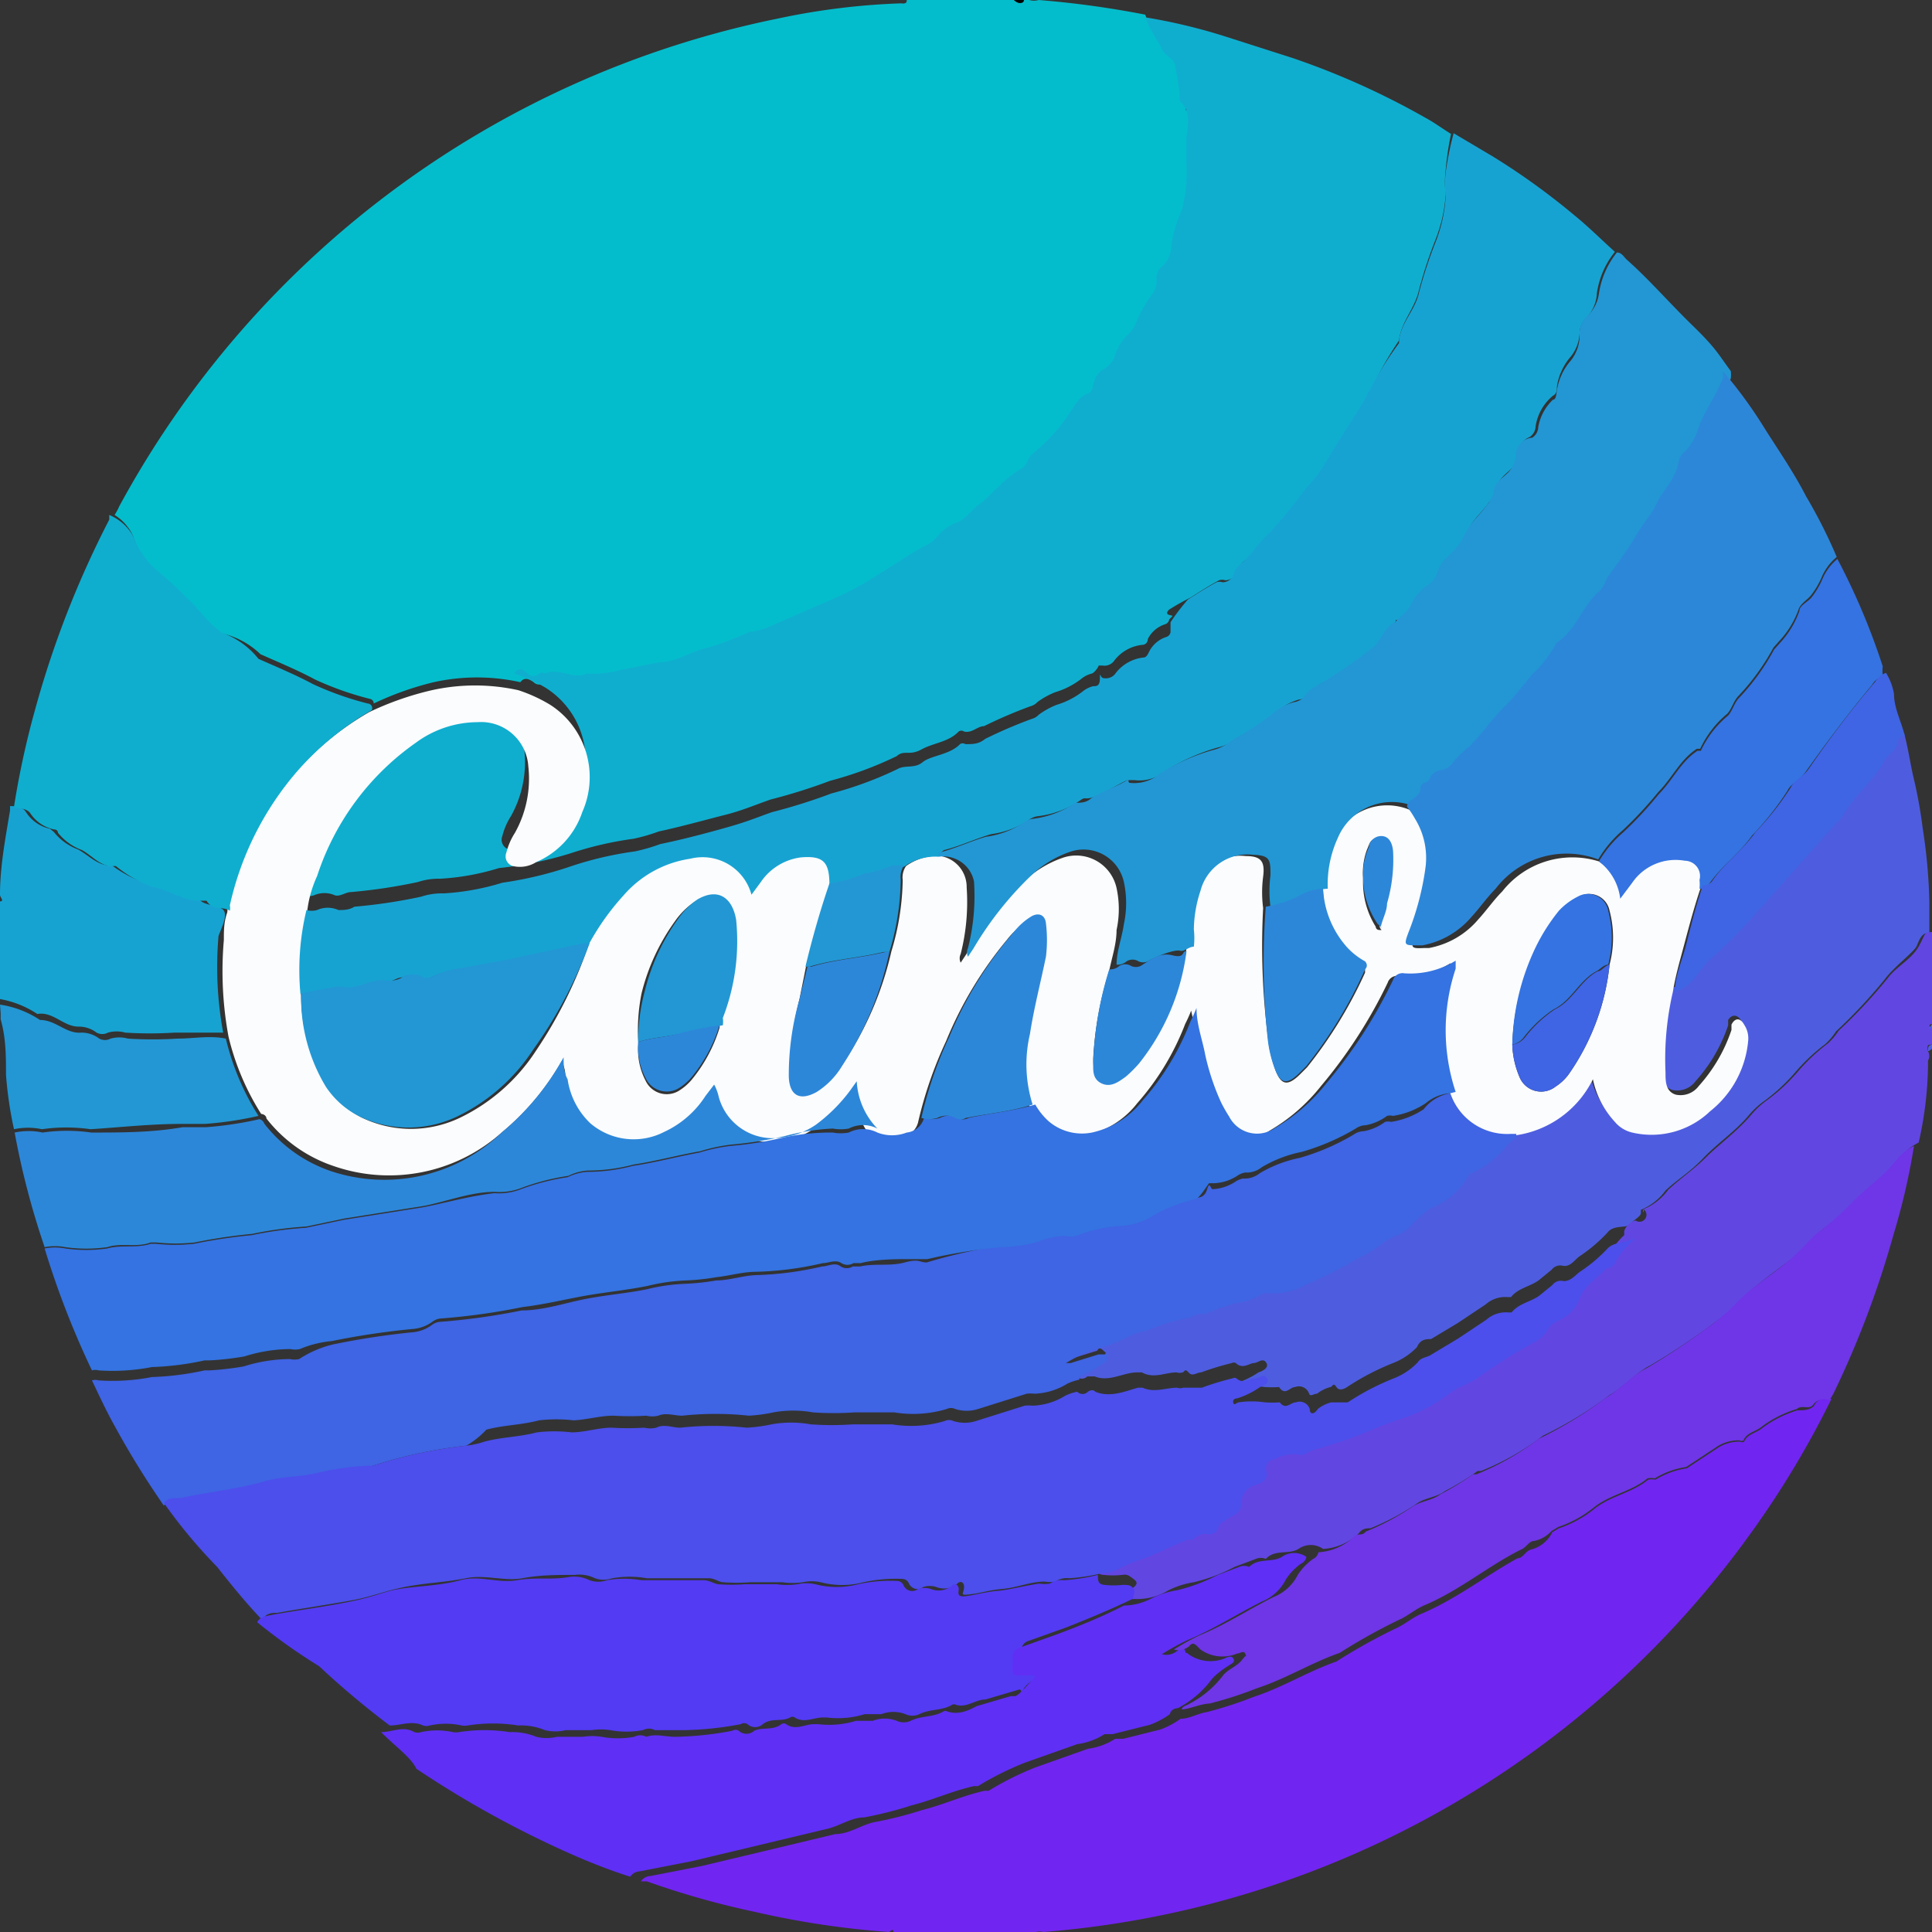 <?xml version="1.0" encoding="UTF-8" standalone="no"?><svg xmlns="http://www.w3.org/2000/svg" viewBox="0 0 29 29"><rect x="0" y="0" width="29" height="29" fill="#333333" stroke="none"/><defs><style>.cls-1{fill:#04bdcc;}.cls-2{fill:#7125f0;}.cls-3{fill:#4e5ddf;}.cls-4{fill:#6246e2;}.cls-5{fill:#17a3d2;}.cls-6{fill:#2297d4;}.cls-7{fill:#000001;}.cls-8{fill:#0faecf;}.cls-9{fill:#fbfcfd;}.cls-10{fill:#2d87d9;}.cls-11{fill:#3473e1;}.cls-12{fill:#3f64e4;}.cls-13{fill:#4c4feb;}.cls-14{fill:#533bf4;}.cls-15{fill:#5f2ff5;}.cls-16{fill:#6e36e6;}</style></defs><g id="Layer_2" data-name="Layer 2"><g id="Layer_1-2" data-name="Layer 1"><path class="cls-1" d="M13.61,0h1.61c.06.06.12.06.15,0h.08a.24.24,0,0,0,.14,0,14.31,14.31,0,0,1,1.6.22c.06.17.18.3.25.46s.18.14.2.26a3.47,3.47,0,0,1,.16.71s0,0,0,0c.19.15.08.37.1.55s0,.26,0,.39a2.28,2.28,0,0,1-.07.69,2,2,0,0,0-.16.54.41.41,0,0,1-.15.32.21.21,0,0,0-.07.19.32.32,0,0,1-.06.21,1.73,1.73,0,0,0-.25.44.42.42,0,0,1-.11.16.82.82,0,0,0-.19.28.38.38,0,0,1-.2.26.28.28,0,0,0-.12.16c0,.07,0,.17-.11.2s-.13.1-.19.17a2.77,2.77,0,0,1-.63.73.2.2,0,0,0-.07.1.38.38,0,0,1-.09.12c-.25.13-.4.38-.63.53s-.2.22-.34.28a.69.69,0,0,0-.3.21.51.51,0,0,1-.18.14c-.25.13-.48.3-.72.44a4.36,4.36,0,0,1-.6.33l-.94.41c-.12,0-.25.07-.37.11a4.8,4.8,0,0,1-.63.24c-.25.05-.48.18-.73.22l-.56.11a1.63,1.63,0,0,1-.54.06c-.19.15-.42-.05-.62,0l0,0a.08.08,0,0,0-.09,0,.12.12,0,0,1-.17,0c-.07-.05-.14-.08-.2,0a3,3,0,0,0-1.3,0,4.58,4.58,0,0,0-.9.32.07.07,0,0,0-.06-.07,4.7,4.7,0,0,1-.82-.29c-.26-.14-.55-.26-.82-.38l0,0A1.23,1.23,0,0,0,3.3,9.5s0,0-.08-.06S2.94,9.13,2.78,9a5.36,5.36,0,0,0-.43-.4A1.29,1.29,0,0,1,2,8.05a.73.73,0,0,0-.28-.32.83.83,0,0,0,.07-.13A14.54,14.54,0,0,1,11.67.28,10.51,10.51,0,0,1,13.53.05S13.62.07,13.61,0Z"/><path class="cls-2" d="M27.49,21a13.94,13.94,0,0,1-1.2,2,14.48,14.48,0,0,1-10.63,6,.2.2,0,0,0-.11,0H13.41c0-.07-.05,0-.07,0a13.14,13.14,0,0,1-2-.3,12.68,12.68,0,0,1-1.63-.46l-.09,0a.18.18,0,0,1,.14-.08l.77-.15.84-.2,1.17-.28c.21,0,.39-.14.59-.18a5.68,5.68,0,0,0,.71-.18c.32-.08.62-.22.94-.29l.06,0a4.57,4.57,0,0,1,.7-.35l.79-.28a1,1,0,0,0,.41-.15s.08,0,.12,0l.56-.14a1.24,1.24,0,0,0,.3-.16c.13,0,.26-.08.39-.1a5.88,5.88,0,0,0,.71-.23c.43-.14.81-.38,1.24-.53h0a8.62,8.62,0,0,1,.94-.52c.11-.06.21-.14.32-.19.53-.22,1-.59,1.46-.84.08,0,.12-.11.2-.13A.49.49,0,0,0,23.3,23l.1-.06a1.71,1.71,0,0,0,.53-.29c.25-.2.57-.24.81-.44a.35.35,0,0,1,.11,0,1.26,1.26,0,0,1,.47-.17h0l.44-.29a.59.59,0,0,1,.36-.11.06.06,0,0,0,.06,0c.05-.12.19-.13.28-.21a1.69,1.69,0,0,1,.52-.26c.08,0,.19,0,.25-.07A.2.2,0,0,1,27.49,21Z"/><path class="cls-3" d="M28.58,11c.06.22.09.44.14.66a6.92,6.92,0,0,1,.14.77,8.18,8.18,0,0,1,.1,1.1s0,.11,0,.13V14c-.12,0-.15.11-.19.2s-.34.31-.48.5a7.66,7.66,0,0,1-.73.78,1,1,0,0,1-.16.19,2.85,2.85,0,0,0-.44.41,2.79,2.79,0,0,1-.47.44,1.26,1.26,0,0,0-.24.22c-.2.24-.46.41-.68.64s-.39.32-.57.49a.87.87,0,0,1-.37.29s0,0,0,.05-.12.11-.17.17-.24,0-.33.12a2.3,2.3,0,0,1-.41.35c-.08.05-.14.17-.26.15a.16.16,0,0,0-.17.06l-.16.13c-.13.12-.33.13-.45.28h-.05a.44.44,0,0,0-.33.11l-.42.28-.4.24c-.07,0-.16,0-.21.12a1,1,0,0,1-.36.24,3.78,3.78,0,0,0-.69.36s-.11.08-.16,0-.06,0-.09,0a.54.54,0,0,0-.2.1c-.05,0-.1.05-.12,0a.16.16,0,0,0-.21-.1c-.08,0-.15.14-.24,0h0a1.7,1.7,0,0,1-.22,0,1.36,1.36,0,0,0-.4,0s-.06.06-.08,0,0-.05.06-.06a1.26,1.26,0,0,0,.33-.16s.17-.05.12-.14-.13,0-.19,0-.17.1-.27,0a.06.06,0,0,0-.06,0,4,4,0,0,0-.46.14c-.07,0-.13.07-.19,0s-.06,0-.09,0a.14.14,0,0,1-.09,0c-.17,0-.34.1-.52,0,0,0,0,0-.07,0-.21,0-.42.15-.64.06,0,0-.08,0-.11,0a.11.11,0,0,1-.16,0c0-.05.06-.05.09-.08s.27-.06.32-.21.09,0,0-.09-.08,0-.12,0l-.42.13s0,0-.07,0,0,0,0,0a2.69,2.69,0,0,1,.38-.19,2.47,2.47,0,0,0,.59-.22c.11-.06.24-.06.35-.12a2.64,2.64,0,0,1,.55-.15c.07,0,.15,0,.23-.06a4,4,0,0,1,.45-.16.85.85,0,0,0,.41-.15l.07,0a1,1,0,0,0,.58-.13,6.18,6.18,0,0,0,.77-.39,2,2,0,0,0,.39-.24c.12-.09.27-.11.38-.22a1.78,1.78,0,0,1,.32-.29,1.16,1.16,0,0,0,.57-.48s0-.05.06-.05a1.6,1.6,0,0,0,.55-.45c.05,0,.11-.06.11-.14a1.53,1.53,0,0,0,1.15-.84,1.35,1.35,0,0,0,.33.64.48.48,0,0,0,.26.16,1.27,1.27,0,0,0,1.16-.32,1.52,1.52,0,0,0,.57-1.05.37.37,0,0,0-.06-.25c-.06-.09-.14-.08-.19,0l0,.08a2.38,2.38,0,0,1-.49.84.34.34,0,0,1-.35.13c-.15-.05-.15-.2-.15-.33a4.48,4.48,0,0,1,.17-1.21.61.61,0,0,0,.28-.19c.08-.08.13-.19.22-.27a8.51,8.51,0,0,0,.79-.8l1.13-1.27a.43.43,0,0,0,.09-.1c.18-.31.46-.53.63-.83.06-.11.17-.18.21-.31A.14.14,0,0,1,28.58,11Z"/><path class="cls-4" d="M24.67,18.15a.87.87,0,0,0,.37-.29c.18-.17.39-.31.57-.49s.48-.4.68-.64a1.26,1.26,0,0,1,.24-.22,2.79,2.79,0,0,0,.47-.44,2.85,2.85,0,0,1,.44-.41,1,1,0,0,0,.16-.19,7.66,7.66,0,0,0,.73-.78c.14-.19.37-.29.48-.5s.07-.19.19-.2v1.38c-.05,0-.05.05,0,.07v.24c-.06,0-.08,0-.06.1a.14.14,0,0,1,0,.14V16a5.48,5.48,0,0,1-.14,1.15.79.79,0,0,0-.28.23c-.19.24-.45.41-.66.63a4.25,4.25,0,0,1-.5.44c-.16.13-.29.3-.45.43s-.53.38-.76.61a2.61,2.61,0,0,1-.44.38,10,10,0,0,1-.93.62c-.22.11-.4.32-.62.45a5.86,5.86,0,0,1-1,.61h0a3.87,3.87,0,0,1-.93.53s0,0-.05,0a4,4,0,0,1-.49.3c-.13.1-.31.1-.44.2a3.7,3.7,0,0,1-.68.36c-.05,0-.12,0-.17.07a.84.84,0,0,1-.54.24.32.32,0,0,0-.37,0c-.15.09-.35,0-.49.15h0a.19.19,0,0,0-.15,0l-.32.12a2.64,2.64,0,0,1-.61.23,1.29,1.29,0,0,0-.38.12A.91.91,0,0,1,17,24c-.06-.05-.09-.09,0-.16s.07-.1,0-.15-.08-.06-.16-.05a1.27,1.27,0,0,1-.27,0c-.08,0-.13-.06-.1-.15a.46.46,0,0,0,.23-.06,2.21,2.21,0,0,1,.27-.12c.27-.08.52-.23.78-.32a.13.13,0,0,0,.07,0,.23.23,0,0,1,.22-.08.15.15,0,0,0,.16-.1c0-.07.07-.09.12-.12s.22-.1.22-.22a.29.29,0,0,1,.22-.3c.08,0,.19-.1.16-.19s0-.16.11-.19a.64.64,0,0,1,.36-.08.14.14,0,0,0,.11,0,.51.51,0,0,1,.22-.09l.44-.14c.27-.1.53-.23.81-.31a2.52,2.52,0,0,0,.72-.39c.14-.1.31-.14.43-.24a8.24,8.24,0,0,1,.8-.5.53.53,0,0,0,.21-.18.35.35,0,0,1,.18-.16.58.58,0,0,0,.32-.35c.08-.19.27-.29.39-.43l0,0a.14.14,0,0,0,.13-.08,1.09,1.09,0,0,1,.23-.3s0,0,0-.05.08-.15.17-.17A.07.07,0,0,0,24.67,18.15Z"/><path class="cls-5" d="M0,13.53c.07,0,0-.06,0-.1,0-.42.08-.84.15-1.26a.64.64,0,0,0,0-.07c.08,0,.18,0,.24.09a.57.57,0,0,0,.36.25s0,0,.06.05a.83.83,0,0,0,.36.26c.15.08.27.22.45.24l.06,0a1.86,1.86,0,0,0,.58.29c.25,0,.45.25.72.21h0c.09.11.24.08.35.15s0,.27-.05.41a5.41,5.41,0,0,0,.07,1.45c-.24,0-.48,0-.73,0a5.9,5.9,0,0,1-.74,0,.48.48,0,0,0-.26,0,.18.18,0,0,1-.17,0,.44.44,0,0,0-.27-.09c-.23,0-.38-.23-.62-.19,0,0,0,0,0,0a1.47,1.47,0,0,0-.6-.23Z"/><path class="cls-6" d="M0,15.08a1.47,1.47,0,0,1,.6.23s0,0,0,0c.24,0,.39.21.62.19a.44.44,0,0,1,.27.09.18.18,0,0,0,.17,0,.48.48,0,0,1,.26,0,5.9,5.9,0,0,0,.74,0c.25,0,.49-.05.73,0a3.82,3.82,0,0,0,.49,1.16,5.32,5.32,0,0,1-.8.12c-.11,0-.23,0-.35,0-.46,0-.91.05-1.37.08a2.56,2.56,0,0,0-.73,0h0a1,1,0,0,0-.42,0,5.79,5.79,0,0,1-.12-.82c0-.27,0-.55-.08-.83,0,0,0-.07,0-.09Z"/><path class="cls-7" d="M15.37,0c0,.06-.09.06-.15,0Z"/><path class="cls-3" d="M28.94,15.78c0-.06,0-.09.06-.1v.1C29,15.71,29,15.76,28.94,15.78Z"/><path class="cls-3" d="M29,15.44c-.05,0-.05,0,0-.07Z"/><path class="cls-8" d="M17.19.26A8.52,8.52,0,0,1,18.4.55l1,.32a11.6,11.6,0,0,1,2,.9c.13.07.25.16.38.24a4.68,4.68,0,0,0-.08.54,1.57,1.57,0,0,0,0,.37,2.24,2.24,0,0,1-.15.67,6.75,6.75,0,0,0-.25.76c-.06.28-.27.48-.3.76,0,0,0,0,0,0a5.41,5.41,0,0,0-.47.85c-.18.3-.37.58-.55.88a2.19,2.19,0,0,1-.34.46,7.48,7.48,0,0,1-.62.75c-.13.11-.21.27-.34.37a.35.35,0,0,0-.12.15.17.17,0,0,1-.17.14.14.14,0,0,0-.09,0c-.15.08-.29.17-.43.26a3.3,3.3,0,0,0-.32.18s-.07.06,0,.08.06,0,0,.07a.09.09,0,0,1-.06.07.44.44,0,0,0-.26.22s0,.09-.09.09a.61.61,0,0,0-.41.23.18.18,0,0,1-.18.08s-.07,0-.06,0-.05.1-.1.12a.4.4,0,0,0-.16.08,1.2,1.2,0,0,1-.39.2,1.17,1.17,0,0,0-.27.15.21.21,0,0,1-.1.06,7,7,0,0,0-.7.3c-.1,0-.18.11-.3.08a.07.07,0,0,0-.08,0c-.15.16-.38.17-.56.27s-.26,0-.37.1a5.49,5.49,0,0,1-1,.37,8.39,8.39,0,0,1-.89.28c-.23.08-.44.17-.68.23s-.67.18-1,.25a2.72,2.72,0,0,1-.38.11,5.23,5.23,0,0,0-.95.22,5.65,5.65,0,0,1-1.07.22,3.69,3.69,0,0,1-.88.16,1,1,0,0,0-.34.05,8,8,0,0,1-1,.15c-.08,0-.16.07-.24.05a.39.39,0,0,0-.32,0,.29.29,0,0,1-.16,0,1.74,1.74,0,0,1,.15-.54,3.93,3.93,0,0,1,1.48-2,1.57,1.57,0,0,1,.93-.31.71.71,0,0,1,.76.66,1.67,1.67,0,0,1-.2,1,1,1,0,0,0-.13.3.15.15,0,0,0,.1.2.46.46,0,0,0,.35-.06,1.25,1.25,0,0,0,.69-.75,1.29,1.29,0,0,0-.48-1.61,2.3,2.3,0,0,0-.48-.22c.06-.1.13-.07.2,0a.12.12,0,0,0,.17,0,.08.08,0,0,1,.09,0l0,0c.2-.1.43.1.62,0a1.63,1.63,0,0,0,.54-.06l.56-.11c.25,0,.48-.17.73-.22a4.8,4.8,0,0,0,.63-.24c.12,0,.25-.06.37-.11l.94-.41a4.36,4.36,0,0,0,.6-.33c.24-.14.47-.31.72-.44a.51.51,0,0,0,.18-.14.69.69,0,0,1,.3-.21c.14-.06.22-.2.34-.28s.38-.4.63-.53a.38.38,0,0,0,.09-.12.2.2,0,0,1,.07-.1,2.77,2.77,0,0,0,.63-.73c.06-.07.1-.14.19-.17s.08-.13.11-.2a.28.28,0,0,1,.12-.16.38.38,0,0,0,.2-.26.82.82,0,0,1,.19-.28.42.42,0,0,0,.11-.16,1.73,1.73,0,0,1,.25-.44.32.32,0,0,0,.06-.21.21.21,0,0,1,.07-.19.41.41,0,0,0,.15-.32,2,2,0,0,1,.16-.54,2.28,2.28,0,0,0,.07-.69c0-.13,0-.27,0-.39s.09-.4-.1-.55c0,0,0,0,0,0A3.47,3.47,0,0,0,17.64,1c0-.12-.15-.15-.2-.26S17.25.43,17.19.26Z"/><path class="cls-9" d="M7.78,10.36a2.3,2.3,0,0,1,.48.22,1.29,1.29,0,0,1,.48,1.61,1.25,1.25,0,0,1-.69.75A.46.46,0,0,1,7.7,13a.15.15,0,0,1-.1-.2,1,1,0,0,1,.13-.3,1.67,1.67,0,0,0,.2-1,.71.71,0,0,0-.76-.66,1.57,1.57,0,0,0-.93.31,3.93,3.93,0,0,0-1.48,2,1.74,1.74,0,0,0-.15.54,3.84,3.84,0,0,0-.09,1.26,2.59,2.59,0,0,0,.41,1.38,1.3,1.3,0,0,0,.51.45,1.7,1.7,0,0,0,1.46,0,2.82,2.82,0,0,0,1.14-1,6.77,6.77,0,0,0,.81-1.64,3.73,3.73,0,0,1,.52-.73,1.64,1.64,0,0,1,1-.55.76.76,0,0,1,.92.54s0,0,0,0l.14-.19a.86.86,0,0,1,.6-.37c.34,0,.45.07.43.41s-.26.83-.36,1.25L12,15a4.14,4.14,0,0,0-.13,1.1c0,.29.17.37.42.23a1.18,1.18,0,0,0,.38-.39,5,5,0,0,0,.71-1.66,3.86,3.86,0,0,0,.17-1.07.3.3,0,0,1,.05-.21.8.8,0,0,1,.52-.15.47.47,0,0,1,.39.47,3.17,3.17,0,0,1-.09,1,.15.15,0,0,0,0,.13l.08-.12a5.14,5.14,0,0,1,.87-1.1,1.6,1.6,0,0,1,.57-.35.62.62,0,0,1,.82.45,1.49,1.49,0,0,1,0,.63c0,.21-.07.41-.11.61a5.31,5.31,0,0,0-.24,1.31c0,.12,0,.26.12.33s.26,0,.37-.1a1.89,1.89,0,0,0,.2-.2,3.4,3.4,0,0,0,.71-1.68,1.15,1.15,0,0,0,0-.26,1.91,1.91,0,0,1,.1-.58.73.73,0,0,1,.79-.54c.23,0,.29.08.26.31a1.83,1.83,0,0,0,0,.47,10.83,10.83,0,0,0,.08,2,1.83,1.83,0,0,0,.09.39c.09.27.19.3.39.1l.1-.1a6.68,6.68,0,0,0,.87-1.42c0-.06,0-.09,0-.12a1.06,1.06,0,0,1-.26-.2,1.42,1.42,0,0,1-.37-.89,1.67,1.67,0,0,1,.15-.76.88.88,0,0,1,1.16-.47,1.37,1.37,0,0,1,.17.17,1.12,1.12,0,0,1,.16.71,4.14,4.14,0,0,1-.26,1c-.07.19-.06.2.14.19h.07a1.27,1.27,0,0,0,.74-.43c.12-.13.23-.29.36-.42A1.34,1.34,0,0,1,24,12.93a.82.82,0,0,1,.35.51l.18-.24a.79.79,0,0,1,.79-.33.23.23,0,0,1,.22.29.59.59,0,0,1,0,.13c-.1.29-.18.59-.26.89s-.13.47-.17.71A4.48,4.48,0,0,0,25,16.1c0,.13,0,.28.15.33a.34.34,0,0,0,.35-.13,2.38,2.38,0,0,0,.49-.84l0-.08c.05-.1.13-.11.19,0a.37.37,0,0,1,.06.25,1.52,1.52,0,0,1-.57,1.05A1.27,1.27,0,0,1,24.5,17a.48.48,0,0,1-.26-.16,1.35,1.35,0,0,1-.33-.64,1.53,1.53,0,0,1-1.15.84h-.08a.9.9,0,0,1-.91-.61v0a2.93,2.93,0,0,1,0-1.85s.05-.07,0-.12a1.3,1.3,0,0,1-.77.19.15.15,0,0,0-.17.1,7.29,7.29,0,0,1-1,1.55,2.74,2.74,0,0,1-.77.67.47.47,0,0,1-.69-.17,2.25,2.25,0,0,1-.12-.21,3.58,3.58,0,0,1-.24-.72c0-.22-.08-.45-.13-.7a2.16,2.16,0,0,1-.09.2,3.91,3.91,0,0,1-.72,1.19,1.32,1.32,0,0,1-.76.48.77.77,0,0,1-.65-.17,1,1,0,0,1-.2-.25,2,2,0,0,1-.09-1c.06-.39.16-.77.24-1.16a2.07,2.07,0,0,0,0-.5c0-.14-.09-.17-.21-.11a1,1,0,0,0-.28.25,5.82,5.82,0,0,0-.92,1.53,6.07,6.07,0,0,0-.42,1.22.3.3,0,0,1-.26.22.61.61,0,0,1-.44,0,1.1,1.1,0,0,1-.25-.78l-.1.14a2.47,2.47,0,0,1-.51.51,1.15,1.15,0,0,1-.56.2.84.84,0,0,1-.9-.61.73.73,0,0,0-.07-.19l-.13.17a1.47,1.47,0,0,1-.62.54,1,1,0,0,1-1.11-.13,1.14,1.14,0,0,1-.34-.66c0-.11,0-.22-.06-.33h0l0,0A3.88,3.88,0,0,1,7.53,17,2.54,2.54,0,0,1,5,17.5a2.14,2.14,0,0,1-1-.71s0-.06-.08-.07a3.82,3.82,0,0,1-.49-1.16,5.41,5.41,0,0,1-.07-1.45c0-.14,0-.27.05-.41a.19.19,0,0,0,0-.08,4.6,4.6,0,0,1,1-2,4.39,4.39,0,0,1,1.13-.93,4.58,4.58,0,0,1,.9-.32A3,3,0,0,1,7.78,10.36ZM22.7,15.68a1.35,1.35,0,0,0,.11.49.35.35,0,0,0,.54.14.73.73,0,0,0,.2-.19,3.49,3.49,0,0,0,.61-1.64,1.58,1.58,0,0,0,0-.81.31.31,0,0,0-.46-.21,1,1,0,0,0-.28.21,2.85,2.85,0,0,0-.35.55A3.56,3.56,0,0,0,22.7,15.68Zm-13.12,0a1,1,0,0,0,.11.54.35.35,0,0,0,.52.14.8.8,0,0,0,.17-.15,2.27,2.27,0,0,0,.42-.78.37.37,0,0,0,0-.11,3.19,3.19,0,0,0,.2-1.47c-.05-.32-.25-.5-.58-.31a1.14,1.14,0,0,0-.29.29,3.13,3.13,0,0,0-.5,1.08A2.86,2.86,0,0,0,9.58,15.64Zm10.88-2.47a1.25,1.25,0,0,0,.19.7s0,.05.06.05,0,0,0-.06.06-.2.08-.3a2.34,2.34,0,0,0,.09-.79c0-.1,0-.2-.16-.22s-.16.08-.2.16A1,1,0,0,0,20.46,13.17Z"/><path class="cls-8" d="M5.58,10.66a4.39,4.39,0,0,0-1.13.93,4.6,4.6,0,0,0-1,2,.19.19,0,0,1,0,.08c-.11-.07-.26,0-.35-.15H3c-.27,0-.47-.17-.72-.21A1.86,1.86,0,0,1,1.74,13l-.06,0c-.18,0-.3-.16-.45-.24a.83.83,0,0,1-.36-.26s0-.05-.06-.05a.57.57,0,0,1-.36-.25c-.06-.07-.16-.06-.24-.09a12.88,12.88,0,0,1,.32-1.47A14.59,14.59,0,0,1,1.64,7.8l0-.07A.73.73,0,0,1,2,8.05a1.29,1.29,0,0,0,.39.54,5.36,5.36,0,0,1,.43.4c.16.14.27.32.44.45s0,.05.08.06a1.23,1.23,0,0,1,.54.39l0,0c.27.12.56.24.82.38a4.7,4.7,0,0,0,.82.29A.07.07,0,0,1,5.58,10.66Z"/><path class="cls-5" d="M14.09,12.86a.8.8,0,0,0-.52.15c-.06,0-.13,0-.18,0a1.48,1.48,0,0,1-.41.12,2.11,2.11,0,0,1-.53.15c0-.34-.09-.44-.43-.41a.86.86,0,0,0-.6.37l-.14.19s0,0,0,0a.76.76,0,0,0-.92-.54,1.64,1.64,0,0,0-1,.55,3.73,3.73,0,0,0-.52.73h-.1l-1.11.24-.71.13a1.45,1.45,0,0,0-.45.13.14.14,0,0,1-.14,0,.33.33,0,0,0-.29,0c-.08,0-.17.08-.24.06-.24,0-.44.15-.68.09l-.08,0-.53.1a3.84,3.84,0,0,1,.09-1.26.29.29,0,0,0,.16,0,.39.39,0,0,1,.32,0c.08,0,.16,0,.24-.05a8,8,0,0,0,1-.15,1,1,0,0,1,.34-.05,3.69,3.69,0,0,0,.88-.16A5.65,5.65,0,0,0,8.58,13a5.23,5.23,0,0,1,.95-.22,2.72,2.72,0,0,0,.38-.11c.34-.07.68-.16,1-.25s.45-.15.68-.23a8.39,8.39,0,0,0,.89-.28,5.49,5.49,0,0,0,1-.37c.11-.06.25,0,.37-.1s.41-.11.56-.27a.07.07,0,0,1,.08,0c.12,0,.2,0,.3-.08a7,7,0,0,1,.7-.3.21.21,0,0,0,.1-.06,1.17,1.17,0,0,1,.27-.15,1.2,1.2,0,0,0,.39-.2.4.4,0,0,1,.16-.08c.05,0,.1,0,.1-.12s0,0,.06,0a.18.18,0,0,0,.18-.08.61.61,0,0,1,.41-.23c.05,0,.07-.05.09-.09a.44.44,0,0,1,.26-.22.09.09,0,0,0,.06-.07s0,0,0-.07,0-.05,0-.08A3.3,3.3,0,0,1,17.83,9c.14-.09.28-.18.43-.26a.14.14,0,0,1,.09,0,.17.17,0,0,0,.17-.14.35.35,0,0,1,.12-.15c.13-.1.21-.26.34-.37a7.48,7.48,0,0,0,.62-.75,2.19,2.19,0,0,0,.34-.46c.18-.3.37-.58.55-.88A5.41,5.41,0,0,1,21,5.15s0,0,0,0c0-.28.24-.48.3-.76a6.75,6.75,0,0,1,.25-.76,2.24,2.24,0,0,0,.15-.67,1.57,1.57,0,0,1,0-.37A4.68,4.68,0,0,1,21.82,2l.59.35a10.48,10.48,0,0,1,1.22.88c.21.17.41.37.61.55a1.28,1.28,0,0,0-.27.62.57.57,0,0,1-.14.35.34.34,0,0,0-.12.26.61.61,0,0,1-.13.34.89.89,0,0,0-.21.45c0,.05,0,.11-.06.14a.74.74,0,0,0-.26.46.2.2,0,0,1-.09.16.27.27,0,0,0-.17.25.41.41,0,0,1-.11.23c-.09.09-.2.16-.22.3a.49.49,0,0,1-.11.2c-.09.13-.21.23-.29.37L22,8.1c-.1.16-.28.25-.34.43a.35.35,0,0,1-.13.2.72.72,0,0,0-.28.32c-.05.1-.1.21-.22.24s-.06,0-.09.06-.14.22-.23.31a7,7,0,0,1-.71.5c-.11.08-.25.12-.33.24a.25.25,0,0,1-.17.1.81.81,0,0,0-.35.2,5.36,5.36,0,0,1-.59.38.67.67,0,0,1-.28.14,3,3,0,0,0-.8.36.59.59,0,0,1-.45.13s-.06,0-.1,0-.31.17-.48.24-.15,0-.23.06a1.43,1.43,0,0,1-.63.24.28.28,0,0,0-.15.06,1.32,1.32,0,0,1-.56.21c-.24.07-.47.18-.71.24C14.1,12.81,14.1,12.83,14.09,12.86Z"/><path class="cls-6" d="M14.09,12.86s0,0,0-.06c.24-.06.47-.17.71-.24a1.32,1.32,0,0,0,.56-.21.28.28,0,0,1,.15-.06,1.43,1.43,0,0,0,.63-.24c.08,0,.16,0,.23-.06s.33-.16.48-.24.06-.05.1,0a.59.59,0,0,0,.45-.13,3,3,0,0,1,.8-.36.67.67,0,0,0,.28-.14,5.36,5.36,0,0,0,.59-.38.81.81,0,0,1,.35-.2.25.25,0,0,0,.17-.1c.08-.12.22-.16.33-.24a7,7,0,0,0,.71-.5c.09-.09.13-.22.23-.31s.05,0,.09-.06.17-.14.22-.24a.72.72,0,0,1,.28-.32.35.35,0,0,0,.13-.2c.06-.18.24-.27.34-.43l.1-.18c.08-.14.2-.24.29-.37a.49.49,0,0,0,.11-.2c0-.14.13-.21.22-.3a.41.41,0,0,0,.11-.23A.27.27,0,0,1,23,6.57a.2.2,0,0,0,.09-.16A.74.74,0,0,1,23.31,6c.05,0,.05-.09.06-.14a.89.89,0,0,1,.21-.45A.61.61,0,0,0,23.71,5a.34.34,0,0,1,.12-.26A.57.57,0,0,0,24,4.41a1.28,1.28,0,0,1,.27-.62c.07,0,.1.06.14.1.34.3.64.65,1,1s.39.44.57.68a.49.49,0,0,1,0,.11c-.1.25-.26.47-.36.72a.9.9,0,0,1-.19.36.27.27,0,0,0-.11.15c0,.26-.23.42-.33.64s-.23.33-.32.5-.27.4-.41.6-.06.16-.13.22c-.26.22-.35.59-.65.78h0a1.64,1.64,0,0,1-.36.47c-.14.17-.28.35-.44.51s-.32.39-.5.57a1.75,1.75,0,0,0-.24.23.29.29,0,0,1-.18.13.19.19,0,0,0-.18.13.1.1,0,0,1-.08.06.09.09,0,0,0-.06.07c0,.09-.06.13-.12.18a.13.13,0,0,0-.08.11.88.88,0,0,0-1.16.47,1.67,1.67,0,0,0-.15.76.75.75,0,0,0-.31.08,1.8,1.8,0,0,1-.55.19,1.83,1.83,0,0,1,0-.47c0-.23,0-.3-.26-.31a.73.73,0,0,0-.79.54,1.91,1.91,0,0,0-.1.58,1.15,1.15,0,0,1,0,.26c-.08,0-.14.08-.21.06s-.33.07-.48.16a.17.17,0,0,1-.14,0,.17.17,0,0,0-.18,0,.2.2,0,0,1-.15.05c0-.2.08-.4.11-.61a1.49,1.49,0,0,0,0-.63.62.62,0,0,0-.82-.45,1.6,1.6,0,0,0-.57.35,5.14,5.14,0,0,0-.87,1.1l-.08.12a.15.15,0,0,1,0-.13,3.17,3.17,0,0,0,.09-1A.47.47,0,0,0,14.09,12.86Z"/><path class="cls-10" d="M21.12,12.11A.13.13,0,0,1,21.2,12c.06-.05.13-.09.12-.18a.09.09,0,0,1,.06-.07.1.1,0,0,0,.08-.06.19.19,0,0,1,.18-.13.29.29,0,0,0,.18-.13,1.75,1.75,0,0,1,.24-.23c.18-.18.32-.39.5-.57s.3-.34.44-.51a1.64,1.64,0,0,0,.36-.47h0c.3-.19.39-.56.65-.78.07-.06.08-.15.13-.22s.29-.39.41-.6.24-.32.32-.5.3-.38.33-.64a.27.27,0,0,1,.11-.15.9.9,0,0,0,.19-.36c.1-.25.26-.47.36-.72a.49.49,0,0,0,0-.11,6.81,6.81,0,0,1,.64.88c.21.33.43.65.61,1a7.76,7.76,0,0,1,.46.91.8.8,0,0,0-.22.29,1.22,1.22,0,0,1-.17.29c-.06.07-.15.12-.18.2a1.38,1.38,0,0,1-.3.49l-.08.09a3.39,3.39,0,0,1-.52.72c-.08.08-.1.19-.17.27a1.52,1.52,0,0,0-.41.53l-.05,0c-.25.16-.37.44-.58.65a5.76,5.76,0,0,1-.53.57,1.73,1.73,0,0,0-.37.44,1.34,1.34,0,0,0-1.54.44c-.13.13-.24.29-.36.42a1.27,1.27,0,0,1-.74.43h-.07c-.2,0-.21,0-.14-.19a4.14,4.14,0,0,0,.26-1,1.12,1.12,0,0,0-.16-.71A1.37,1.37,0,0,0,21.12,12.11Z"/><path class="cls-11" d="M24,12.93a1.73,1.73,0,0,1,.37-.44,5.76,5.76,0,0,0,.53-.57c.21-.21.33-.49.58-.65l.05,0a1.52,1.52,0,0,1,.41-.53c.07-.08.09-.19.17-.27a3.39,3.39,0,0,0,.52-.72l.08-.09a1.38,1.38,0,0,0,.3-.49c0-.08.12-.13.18-.2a1.22,1.22,0,0,0,.17-.29.8.8,0,0,1,.22-.29A10.19,10.19,0,0,1,28.26,10a.83.83,0,0,0,0,.15.29.29,0,0,0-.16.13c-.35.42-.68.86-1,1.31-.08.12-.22.17-.27.28a4.34,4.34,0,0,1-.53.67c-.18.26-.45.45-.64.72a.16.16,0,0,1-.15.08.59.59,0,0,0,0-.13.23.23,0,0,0-.22-.29.79.79,0,0,0-.79.33l-.18.24A.82.82,0,0,0,24,12.93Z"/><path class="cls-12" d="M25.56,13.29a.16.16,0,0,0,.15-.08c.19-.27.46-.46.64-.72a4.34,4.34,0,0,0,.53-.67c.05-.11.19-.16.27-.28.31-.45.64-.89,1-1.31a.29.29,0,0,1,.16-.13.88.88,0,0,1,.12.32c0,.21.11.41.16.62a.14.14,0,0,0-.1.08c0,.13-.15.2-.21.31-.17.3-.45.52-.63.83a.43.43,0,0,1-.09.1l-1.13,1.27a8.51,8.51,0,0,1-.79.8c-.09.08-.14.19-.22.27a.61.61,0,0,1-.28.19c0-.24.11-.47.17-.71S25.46,13.58,25.56,13.29Z"/><path class="cls-12" d="M21.77,16.41a.9.9,0,0,0,.91.61h.08c0,.08-.06.1-.11.14a1.6,1.6,0,0,1-.55.45s-.05,0-.06.05a1.16,1.16,0,0,1-.57.48,1.78,1.78,0,0,0-.32.29c-.11.11-.26.13-.38.22a2,2,0,0,1-.39.24,6.18,6.18,0,0,1-.77.39,1,1,0,0,1-.58.13l-.07,0a.85.85,0,0,1-.41.15,4,4,0,0,0-.45.16c-.08,0-.16,0-.23.06a2.64,2.64,0,0,0-.55.15c-.11.06-.24.06-.35.12a2.47,2.47,0,0,1-.59.22,2.69,2.69,0,0,0-.38.19s0,0,0,0,0,0,.07,0l.42-.13s.09,0,.12,0,0,.06,0,.09-.21.15-.32.21-.08,0-.09.08a.76.76,0,0,0-.18.06,1,1,0,0,1-.49.15.53.53,0,0,0-.12,0l-.73.23a.56.56,0,0,1-.34,0,.15.15,0,0,0-.13,0,1.76,1.76,0,0,1-.79.05l-.59,0a4.42,4.42,0,0,1-.63,0,1.67,1.67,0,0,0-.59,0,2.35,2.35,0,0,1-.37.05,4.68,4.68,0,0,0-1,0c-.12,0-.24-.05-.36,0a.38.38,0,0,1-.18,0,4,4,0,0,1-.49,0c-.2,0-.4.06-.6.07a2.24,2.24,0,0,0-.52,0c-.26.07-.53.07-.79.14A1.31,1.31,0,0,1,7,21.7,7,7,0,0,0,5.6,22c-.27.08-.56.08-.84.15s-.52.05-.77.12c-.41.12-.83.16-1.25.25-.09,0-.21,0-.28.08a12.9,12.9,0,0,1-.73-1.18c-.13-.23-.24-.47-.35-.7a.18.18,0,0,1,.1,0,3.08,3.08,0,0,0,.8-.05,4.27,4.27,0,0,0,.79-.1h.07a4.35,4.35,0,0,0,.52-.06,2.31,2.31,0,0,1,.69-.11.32.32,0,0,0,.14,0A1.61,1.61,0,0,1,5,20.18,11.55,11.55,0,0,1,6.17,20a.58.58,0,0,0,.31-.11.24.24,0,0,1,.14-.05,9.79,9.79,0,0,0,1.21-.17c.34,0,.67-.12,1-.18s.6-.08.89-.14a2.8,2.8,0,0,1,.57-.08,3.59,3.59,0,0,0,.46-.05c.19,0,.39-.07.59-.08a4.9,4.9,0,0,0,1-.13c.09,0,.19-.07.28,0a.17.17,0,0,0,.18,0l.11,0c.22-.05.45,0,.67-.06s.22,0,.33,0A8.28,8.28,0,0,1,15,18.7a2.09,2.09,0,0,0,.55-.08,1.16,1.16,0,0,1,.41-.09.33.33,0,0,0,.17,0,2.08,2.08,0,0,1,.69-.15,1,1,0,0,0,.42-.13,2.3,2.3,0,0,1,.67-.27c.09,0,.17,0,.21-.13s.05,0,.08,0a.68.68,0,0,0,.34-.11.31.31,0,0,1,.12-.05.36.36,0,0,0,.25-.08,1.91,1.91,0,0,1,.6-.23,3.42,3.42,0,0,0,.81-.35.27.27,0,0,1,.15-.05.77.77,0,0,0,.32-.14.18.18,0,0,1,.09,0,1.22,1.22,0,0,0,.49-.19A.64.64,0,0,1,21.77,16.41Z"/><path class="cls-13" d="M2.46,22.56c.07-.1.19-.06.28-.08.42-.09.84-.13,1.25-.25.25-.07.52-.06.77-.12S5.33,22,5.6,22A7,7,0,0,1,7,21.7a1.31,1.31,0,0,0,.27-.06c.26-.07.53-.07.79-.14a2.24,2.24,0,0,1,.52,0c.2,0,.4-.07.6-.07a4,4,0,0,0,.49,0,.38.38,0,0,0,.18,0c.12-.06.24,0,.36,0a4.68,4.68,0,0,1,1,0,2.35,2.35,0,0,0,.37-.05,1.67,1.67,0,0,1,.59,0,4.42,4.42,0,0,0,.63,0l.59,0a1.76,1.76,0,0,0,.79-.05.15.15,0,0,1,.13,0,.56.56,0,0,0,.34,0l.73-.23a.53.53,0,0,1,.12,0,1,1,0,0,0,.49-.15.76.76,0,0,1,.18-.06.11.11,0,0,0,.16,0s.07-.05.11,0c.22.09.43,0,.64-.06,0,0,0,0,.07,0,.18.08.35,0,.52,0a.14.14,0,0,0,.09,0s.07,0,.09,0,.12,0,.19,0a4,4,0,0,1,.46-.14.06.06,0,0,1,.06,0c.1.09.18,0,.27,0s.14-.09.19,0-.07.1-.12.14a1.26,1.26,0,0,1-.33.16s-.07,0-.06.06.06,0,.08,0a1.36,1.36,0,0,1,.4,0,1.7,1.7,0,0,0,.22,0h0c.09.12.16,0,.24,0a.16.16,0,0,1,.21.1c0,.09.07.08.12,0a.54.54,0,0,1,.2-.1s.08,0,.09,0,.11,0,.16,0a3.78,3.78,0,0,1,.69-.36,1,1,0,0,0,.36-.24c.05-.08.14-.07.21-.12l.4-.24.42-.28a.44.44,0,0,1,.33-.11h.05c.12-.15.32-.16.45-.28l.16-.13a.16.16,0,0,1,.17-.06c.12,0,.18-.1.26-.15a2.3,2.3,0,0,0,.41-.35c.09-.08.22-.07.33-.12s0,.05,0,.05a1.09,1.09,0,0,0-.23.3.14.14,0,0,1-.13.08l0,0c-.12.14-.31.24-.39.43a.58.58,0,0,1-.32.35.35.35,0,0,0-.18.16.53.53,0,0,1-.21.18,8.24,8.24,0,0,0-.8.5c-.12.1-.29.14-.43.24a2.52,2.52,0,0,1-.72.39c-.28.08-.54.21-.81.31l-.44.14a.51.51,0,0,0-.22.09.14.14,0,0,1-.11,0,.64.64,0,0,0-.36.08c-.07,0-.14.07-.11.19s-.08.16-.16.19a.29.29,0,0,0-.22.3c0,.12-.13.16-.22.22s-.1.05-.12.12a.15.15,0,0,1-.16.1.23.23,0,0,0-.22.08.13.13,0,0,1-.07,0c-.26.09-.51.24-.78.32a2.21,2.21,0,0,0-.27.12.46.46,0,0,1-.23.06,2.85,2.85,0,0,1-.51.08.31.31,0,0,0-.21.05.49.49,0,0,1-.16,0c-.21,0-.41.09-.63.11s-.31.06-.48.08-.11,0-.1-.09-.05-.12-.1-.07a.31.31,0,0,1-.32.05.33.33,0,0,0-.19,0,.14.14,0,0,1-.22-.06.11.11,0,0,0-.1-.06,2.28,2.28,0,0,0-.58.05,1.26,1.26,0,0,1-.64,0,.62.62,0,0,0-.27,0,1.1,1.1,0,0,1-.31,0c-.16,0-.32,0-.48,0a2.64,2.64,0,0,1-.4,0c-.07,0-.13-.06-.22-.06-.31,0-.62,0-.93,0a1.51,1.51,0,0,0-.52,0,.39.39,0,0,1-.26,0,.52.52,0,0,0-.3-.05c-.27,0-.53,0-.79.05s-.56-.06-.85,0-.61.07-.91.13-.49.14-.74.19-.79.13-1.18.2c-.08,0-.17,0-.22.11-.24-.25-.46-.52-.68-.8A7.82,7.82,0,0,1,2.46,22.56Z"/><path class="cls-11" d="M21.77,16.41a.64.64,0,0,0-.37.15,1.22,1.22,0,0,1-.49.19.18.18,0,0,0-.09,0,.77.77,0,0,1-.32.14.27.27,0,0,0-.15.05,3.42,3.42,0,0,1-.81.35,1.91,1.91,0,0,0-.6.23.36.36,0,0,1-.25.08.31.31,0,0,0-.12.05.68.68,0,0,1-.34.11s-.07,0-.08,0S18,18,17.94,18a2.3,2.3,0,0,0-.67.27,1,1,0,0,1-.42.13,2.08,2.08,0,0,0-.69.15.33.33,0,0,1-.17,0,1.16,1.16,0,0,0-.41.09,2.09,2.09,0,0,1-.55.08,8.28,8.28,0,0,0-1.11.18c-.11,0-.23,0-.33,0s-.45,0-.67.06l-.11,0a.17.17,0,0,1-.18,0c-.09-.06-.19,0-.28,0a4.9,4.9,0,0,1-1,.13c-.2,0-.4.06-.59.08a3.59,3.59,0,0,1-.46.05,2.8,2.8,0,0,0-.57.08c-.29.06-.59.09-.89.14s-.66.14-1,.18a9.79,9.79,0,0,1-1.21.17.24.24,0,0,0-.14.05.58.58,0,0,1-.31.11,11.55,11.55,0,0,0-1.2.18,1.61,1.61,0,0,0-.48.12.32.32,0,0,1-.14,0,2.31,2.31,0,0,0-.69.11,4.35,4.35,0,0,1-.52.06H3.07a4.27,4.27,0,0,1-.79.1,3.08,3.08,0,0,1-.8.05.18.18,0,0,0-.1,0,13.07,13.07,0,0,1-.71-1.83.81.81,0,0,1,.31,0,2.23,2.23,0,0,0,.63,0c.21-.06.44,0,.65-.07h.08a2.69,2.69,0,0,0,.57,0,8.29,8.29,0,0,1,.87-.13,5.63,5.63,0,0,1,.81-.11l.57-.12,1.2-.19c.35-.07.7-.17,1.06-.21a.91.91,0,0,0,.4-.06,3.43,3.43,0,0,1,.7-.18.79.79,0,0,1,.29-.08,2.67,2.67,0,0,0,.69-.09c.34-.05.67-.14,1-.2a2.63,2.63,0,0,1,.47-.1,5.47,5.47,0,0,0,.81-.13A3.39,3.39,0,0,1,12.5,17a.67.67,0,0,0,.24,0,.47.47,0,0,1,.43,0,.61.61,0,0,0,.44,0,.3.3,0,0,0,.26-.22.4.4,0,0,0,.24,0,.29.29,0,0,1,.27,0,.16.16,0,0,0,.16,0c.32-.07.65-.1,1-.2a1,1,0,0,0,.2.25.77.77,0,0,0,.65.17,1.32,1.32,0,0,0,.76-.48,3.91,3.91,0,0,0,.72-1.19,2.16,2.16,0,0,0,.09-.2c0,.25.09.48.13.7a3.58,3.58,0,0,0,.24.72,2.25,2.25,0,0,0,.12.21.47.47,0,0,0,.69.17,2.74,2.74,0,0,0,.77-.67,7.29,7.29,0,0,0,1-1.55.15.15,0,0,1,.17-.1,1.3,1.3,0,0,0,.77-.19c0,.05,0,.08,0,.12a2.93,2.93,0,0,0,0,1.85Z"/><path class="cls-14" d="M3.86,24.35c.05-.09.14-.09.22-.11.39-.07.79-.12,1.18-.2s.49-.15.74-.19.62-.05.91-.13.56.05.85,0,.52,0,.79-.05a.52.52,0,0,1,.3.05.39.39,0,0,0,.26,0,1.51,1.51,0,0,1,.52,0c.31,0,.62,0,.93,0,.09,0,.15.05.22.06a2.64,2.64,0,0,0,.4,0c.16,0,.32,0,.48,0a1.1,1.1,0,0,0,.31,0,.62.62,0,0,1,.27,0,1.26,1.26,0,0,0,.64,0,2.28,2.28,0,0,1,.58-.05.11.11,0,0,1,.1.06.14.14,0,0,0,.22.06.33.33,0,0,1,.19,0,.31.31,0,0,0,.32-.05c.05-.05.11,0,.1.07s0,.1.1.09.33-.07.48-.08.42-.08.63-.11a.49.49,0,0,0,.16,0,.31.31,0,0,1,.21-.05,2.85,2.85,0,0,0,.51-.08c0,.09,0,.14.1.15a1.27,1.27,0,0,0,.27,0c.08,0,.12,0,.16.05s0,.11,0,.15S17,24,17,24c-.33.16-.67.3-1,.43l-.56.2a.15.15,0,0,0-.11.14.78.78,0,0,1,0,.14c0,.1,0,.16.14.14l.1,0a.07.07,0,0,1,.07,0s0,0,0,.05-.22.14-.28.26,0,0-.06,0l-.51.15c-.15,0-.28.13-.44.08a.06.06,0,0,0-.06,0c-.15.09-.33.06-.49.14a.25.25,0,0,1-.21,0,.5.5,0,0,0-.36,0l-.25,0a1.37,1.37,0,0,1-.57.05l-.06,0c-.14,0-.28.09-.42,0a.06.06,0,0,0-.07,0c-.13.07-.28,0-.41.1a.17.17,0,0,1-.23,0,.09.09,0,0,0-.1,0,4.92,4.92,0,0,1-.86.09c-.14,0-.29,0-.43,0h0a.19.19,0,0,0-.18,0,1.35,1.35,0,0,1-.49,0,.89.89,0,0,0-.28,0l-.39,0a.65.65,0,0,1-.31,0,.94.94,0,0,0-.4-.07,2.42,2.42,0,0,0-.76,0,.27.27,0,0,1-.09,0,1.11,1.11,0,0,0-.48,0,.16.16,0,0,1-.1,0c-.17-.08-.33,0-.5,0l0,0a12.8,12.8,0,0,1-1.06-.89A8.63,8.63,0,0,1,3.86,24.35Z"/><path class="cls-15" d="M5.72,26l0,0c.17,0,.33-.1.5,0a.16.16,0,0,0,.1,0,1.11,1.11,0,0,1,.48,0,.27.27,0,0,0,.09,0,2.42,2.42,0,0,1,.76,0,.94.94,0,0,1,.4.07.65.65,0,0,0,.31,0l.39,0a.89.89,0,0,1,.28,0,1.35,1.35,0,0,0,.49,0,.19.19,0,0,1,.18,0h0c.14-.05.29,0,.43,0a4.92,4.92,0,0,0,.86-.09.09.09,0,0,1,.1,0,.17.17,0,0,0,.23,0c.13-.06.28,0,.41-.1a.06.06,0,0,1,.07,0c.14.1.28,0,.42,0l.06,0a1.37,1.37,0,0,0,.57-.05l.25,0a.5.5,0,0,1,.36,0,.25.25,0,0,0,.21,0c.16-.08.34-.05.49-.14a.06.06,0,0,1,.06,0c.16.05.29,0,.44-.08l.51-.15s0,0,.06,0,.19-.17.28-.26,0,0,0-.05a.07.07,0,0,0-.07,0l-.1,0c-.1,0-.16,0-.14-.14a.78.78,0,0,0,0-.14.15.15,0,0,1,.11-.14l.56-.2c.35-.13.69-.27,1-.43a.91.91,0,0,0,.42-.11,1.29,1.29,0,0,1,.38-.12,2.64,2.64,0,0,0,.61-.23l.32-.12a.19.19,0,0,1,.15,0h0c.14-.14.34-.06.49-.15a.32.32,0,0,1,.37,0,.14.14,0,0,1-.08.1.88.88,0,0,0-.23.24.69.69,0,0,1-.36.33c-.38.19-.73.42-1.12.58a3.78,3.78,0,0,0-.38.21.25.25,0,0,0,.23-.05s.1-.07.12,0,0,0,.05.05a.57.57,0,0,0,.55.06s.09-.05.12,0,0,.07-.05.1-.22.14-.29.24a1.49,1.49,0,0,1-.49.41s-.1,0-.12.09a1.24,1.24,0,0,1-.3.16l-.56.14s-.09,0-.12,0a1,1,0,0,1-.41.15l-.79.28a4.57,4.57,0,0,0-.7.35l-.06,0c-.32.07-.62.21-.94.29a5.68,5.68,0,0,1-.71.18c-.2,0-.38.14-.59.18l-1.17.28-.84.2-.77.15a.18.18,0,0,0-.14.08c-.35-.11-.69-.25-1-.39a15.38,15.38,0,0,1-2.21-1.23C6.17,26.38,5.94,26.22,5.72,26Z"/><path class="cls-10" d="M13.17,16.94a.47.47,0,0,0-.43,0,.67.67,0,0,1-.24,0,3.39,3.39,0,0,0-.71.11,5.47,5.47,0,0,1-.81.13,2.63,2.63,0,0,0-.47.1c-.34.06-.67.15-1,.2a2.67,2.67,0,0,1-.69.09.79.79,0,0,0-.29.08,3.43,3.43,0,0,0-.7.18.91.91,0,0,1-.4.06c-.36,0-.71.14-1.06.21l-1.2.19-.57.12a5.63,5.63,0,0,0-.81.11,8.29,8.29,0,0,0-.87.13,2.69,2.69,0,0,1-.57,0H2.26c-.21.08-.44,0-.65.07a2.23,2.23,0,0,1-.63,0,.81.81,0,0,0-.31,0A12,12,0,0,1,.22,17a1,1,0,0,1,.42,0h0a2.56,2.56,0,0,1,.73,0c.46,0,.91,0,1.37-.08.12,0,.24,0,.35,0a5.32,5.32,0,0,0,.8-.12s.05,0,.08.07a2.14,2.14,0,0,0,1,.71A2.54,2.54,0,0,0,7.53,17a3.88,3.88,0,0,0,.93-1.13l0,0h0c0,.11,0,.22.06.33a1.14,1.14,0,0,0,.34.66,1,1,0,0,0,1.11.13,1.47,1.47,0,0,0,.62-.54l.13-.17a.73.73,0,0,1,.07.19.84.84,0,0,0,.9.61,1.15,1.15,0,0,0,.56-.2,2.47,2.47,0,0,0,.51-.51l.1-.14A1.1,1.1,0,0,0,13.17,16.94Z"/><path class="cls-16" d="M17.74,25.66c0-.05.08-.06.12-.09a1.49,1.49,0,0,0,.49-.41c.07-.1.21-.14.29-.24s.07-.05.05-.1-.08,0-.12,0a.57.57,0,0,1-.55-.06s0,0-.05-.05-.08-.05-.12,0a.25.25,0,0,1-.23.05,3.78,3.78,0,0,1,.38-.21c.39-.16.74-.39,1.12-.58a.69.69,0,0,0,.36-.33.88.88,0,0,1,.23-.24.14.14,0,0,0,.08-.1.84.84,0,0,0,.54-.24c.05-.05.12,0,.17-.07a3.7,3.7,0,0,0,.68-.36c.13-.1.31-.1.44-.2a4,4,0,0,0,.49-.3s0,0,.05,0a3.87,3.87,0,0,0,.93-.53h0a5.86,5.86,0,0,0,1-.61c.22-.13.4-.34.62-.45a10,10,0,0,0,.93-.62,2.61,2.61,0,0,0,.44-.38c.23-.23.51-.4.76-.61s.29-.3.45-.43a4.25,4.25,0,0,0,.5-.44c.21-.22.47-.39.66-.63a.79.79,0,0,1,.28-.23,10,10,0,0,1-.31,1.34,14.21,14.21,0,0,1-.9,2.38l-.06.1a.2.2,0,0,0-.24.06c-.06.09-.17,0-.25.07a1.69,1.69,0,0,0-.52.26c-.09.08-.23.09-.28.21a.06.06,0,0,1-.06,0,.59.59,0,0,0-.36.11l-.44.29h0a1.26,1.26,0,0,0-.47.17.35.35,0,0,0-.11,0c-.24.2-.56.24-.81.44a1.71,1.71,0,0,1-.53.29l-.1.06a.49.49,0,0,1-.26.15c-.08,0-.12.1-.2.13-.5.25-.93.62-1.46.84-.11.05-.21.13-.32.19a8.62,8.62,0,0,0-.94.52h0c-.43.15-.81.39-1.24.53a5.88,5.88,0,0,1-.71.23C18,25.58,17.87,25.65,17.74,25.66Z"/><path class="cls-3" d="M28.9,16v-.06A.07.07,0,0,1,28.9,16Z"/><path class="cls-13" d="M24.67,18.15a.07.07,0,0,1,0,.05S24.65,18.16,24.67,18.15Z"/><path class="cls-6" d="M4.52,14.91l.53-.1.08,0c.24.06.44-.14.68-.09.07,0,.16,0,.24-.06a.33.33,0,0,1,.29,0,.14.14,0,0,0,.14,0,1.45,1.45,0,0,1,.45-.13l.71-.13,1.11-.24h.1A6.77,6.77,0,0,1,8,15.76a2.82,2.82,0,0,1-1.14,1,1.7,1.7,0,0,1-1.46,0,1.3,1.3,0,0,1-.51-.45A2.59,2.59,0,0,1,4.52,14.91Z"/><path class="cls-10" d="M15.5,16.58c-.31.1-.64.13-1,.2a.16.16,0,0,1-.16,0,.29.29,0,0,0-.27,0,.4.4,0,0,1-.24,0,6.07,6.07,0,0,1,.42-1.22A5.82,5.82,0,0,1,15.21,14a1,1,0,0,1,.28-.25c.12-.06.2,0,.21.11a2.07,2.07,0,0,1,0,.5c-.08.39-.18.77-.24,1.16A2,2,0,0,0,15.5,16.58Z"/><path class="cls-10" d="M19,13.61a1.8,1.8,0,0,0,.55-.19.75.75,0,0,1,.31-.08,1.42,1.42,0,0,0,.37.89,1.06,1.06,0,0,0,.26.2s.06.06,0,.12A6.68,6.68,0,0,1,19.61,16l-.1.1c-.2.2-.3.17-.39-.1a1.83,1.83,0,0,1-.09-.39A10.83,10.83,0,0,1,19,13.61Z"/><path class="cls-6" d="M9.58,15.64a2.86,2.86,0,0,1,.1-.77,3.13,3.13,0,0,1,.5-1.08,1.14,1.14,0,0,1,.29-.29c.33-.19.53,0,.58.31a3.19,3.19,0,0,1-.2,1.47.37.37,0,0,1,0,.11,5,5,0,0,0-.56.11C10,15.57,9.8,15.57,9.58,15.64Z"/><path class="cls-10" d="M13.35,14.29A5,5,0,0,1,12.64,16a1.18,1.18,0,0,1-.38.39c-.25.14-.41.06-.42-.23A4.14,4.14,0,0,1,12,15l.12-.49h.06c.36-.11.74-.13,1.11-.22Z"/><path class="cls-11" d="M22.7,15.68a3.56,3.56,0,0,1,.35-1.46,2.85,2.85,0,0,1,.35-.55,1,1,0,0,1,.28-.21.31.31,0,0,1,.46.21,1.58,1.58,0,0,1,0,.81c-.07,0-.12.07-.18.1-.26.14-.37.44-.64.57a1.9,1.9,0,0,0-.44.41A.3.3,0,0,1,22.7,15.68Z"/><path class="cls-10" d="M16.65,14.55a.2.2,0,0,0,.15-.05.17.17,0,0,1,.18,0,.17.17,0,0,0,.14,0c.15-.09.28-.21.48-.16s.13-.07.21-.06a3.4,3.4,0,0,1-.71,1.68,1.89,1.89,0,0,1-.2.2c-.11.08-.23.17-.37.1s-.12-.21-.12-.33A5.31,5.31,0,0,1,16.65,14.55Z"/><path class="cls-6" d="M13.35,14.29h-.09c-.37.09-.75.11-1.11.22h-.06c.1-.42.22-.84.36-1.25a2.11,2.11,0,0,0,.53-.15,1.48,1.48,0,0,0,.41-.12s.12,0,.18,0a.3.3,0,0,0-.05.21A3.86,3.86,0,0,1,13.35,14.29Z"/><path class="cls-12" d="M22.7,15.68a.3.3,0,0,0,.2-.12,1.9,1.9,0,0,1,.44-.41c.27-.13.38-.43.64-.57.06,0,.11-.09.18-.1a3.49,3.49,0,0,1-.61,1.64.73.73,0,0,1-.2.19.35.35,0,0,1-.54-.14A1.35,1.35,0,0,1,22.7,15.68Z"/><path class="cls-10" d="M9.58,15.64c.22-.07.44-.07.66-.14a5,5,0,0,1,.56-.11,2.27,2.27,0,0,1-.42.78.8.8,0,0,1-.17.15.35.35,0,0,1-.52-.14A1,1,0,0,1,9.58,15.64Z"/><path class="cls-10" d="M20.46,13.17a1,1,0,0,1,.09-.46c0-.08.09-.17.2-.16s.15.12.16.22a2.34,2.34,0,0,1-.09.79c0,.1-.05.2-.08.3s0,.05,0,.06,0,0-.06-.05A1.25,1.25,0,0,1,20.46,13.17Z"/></g></g></svg>